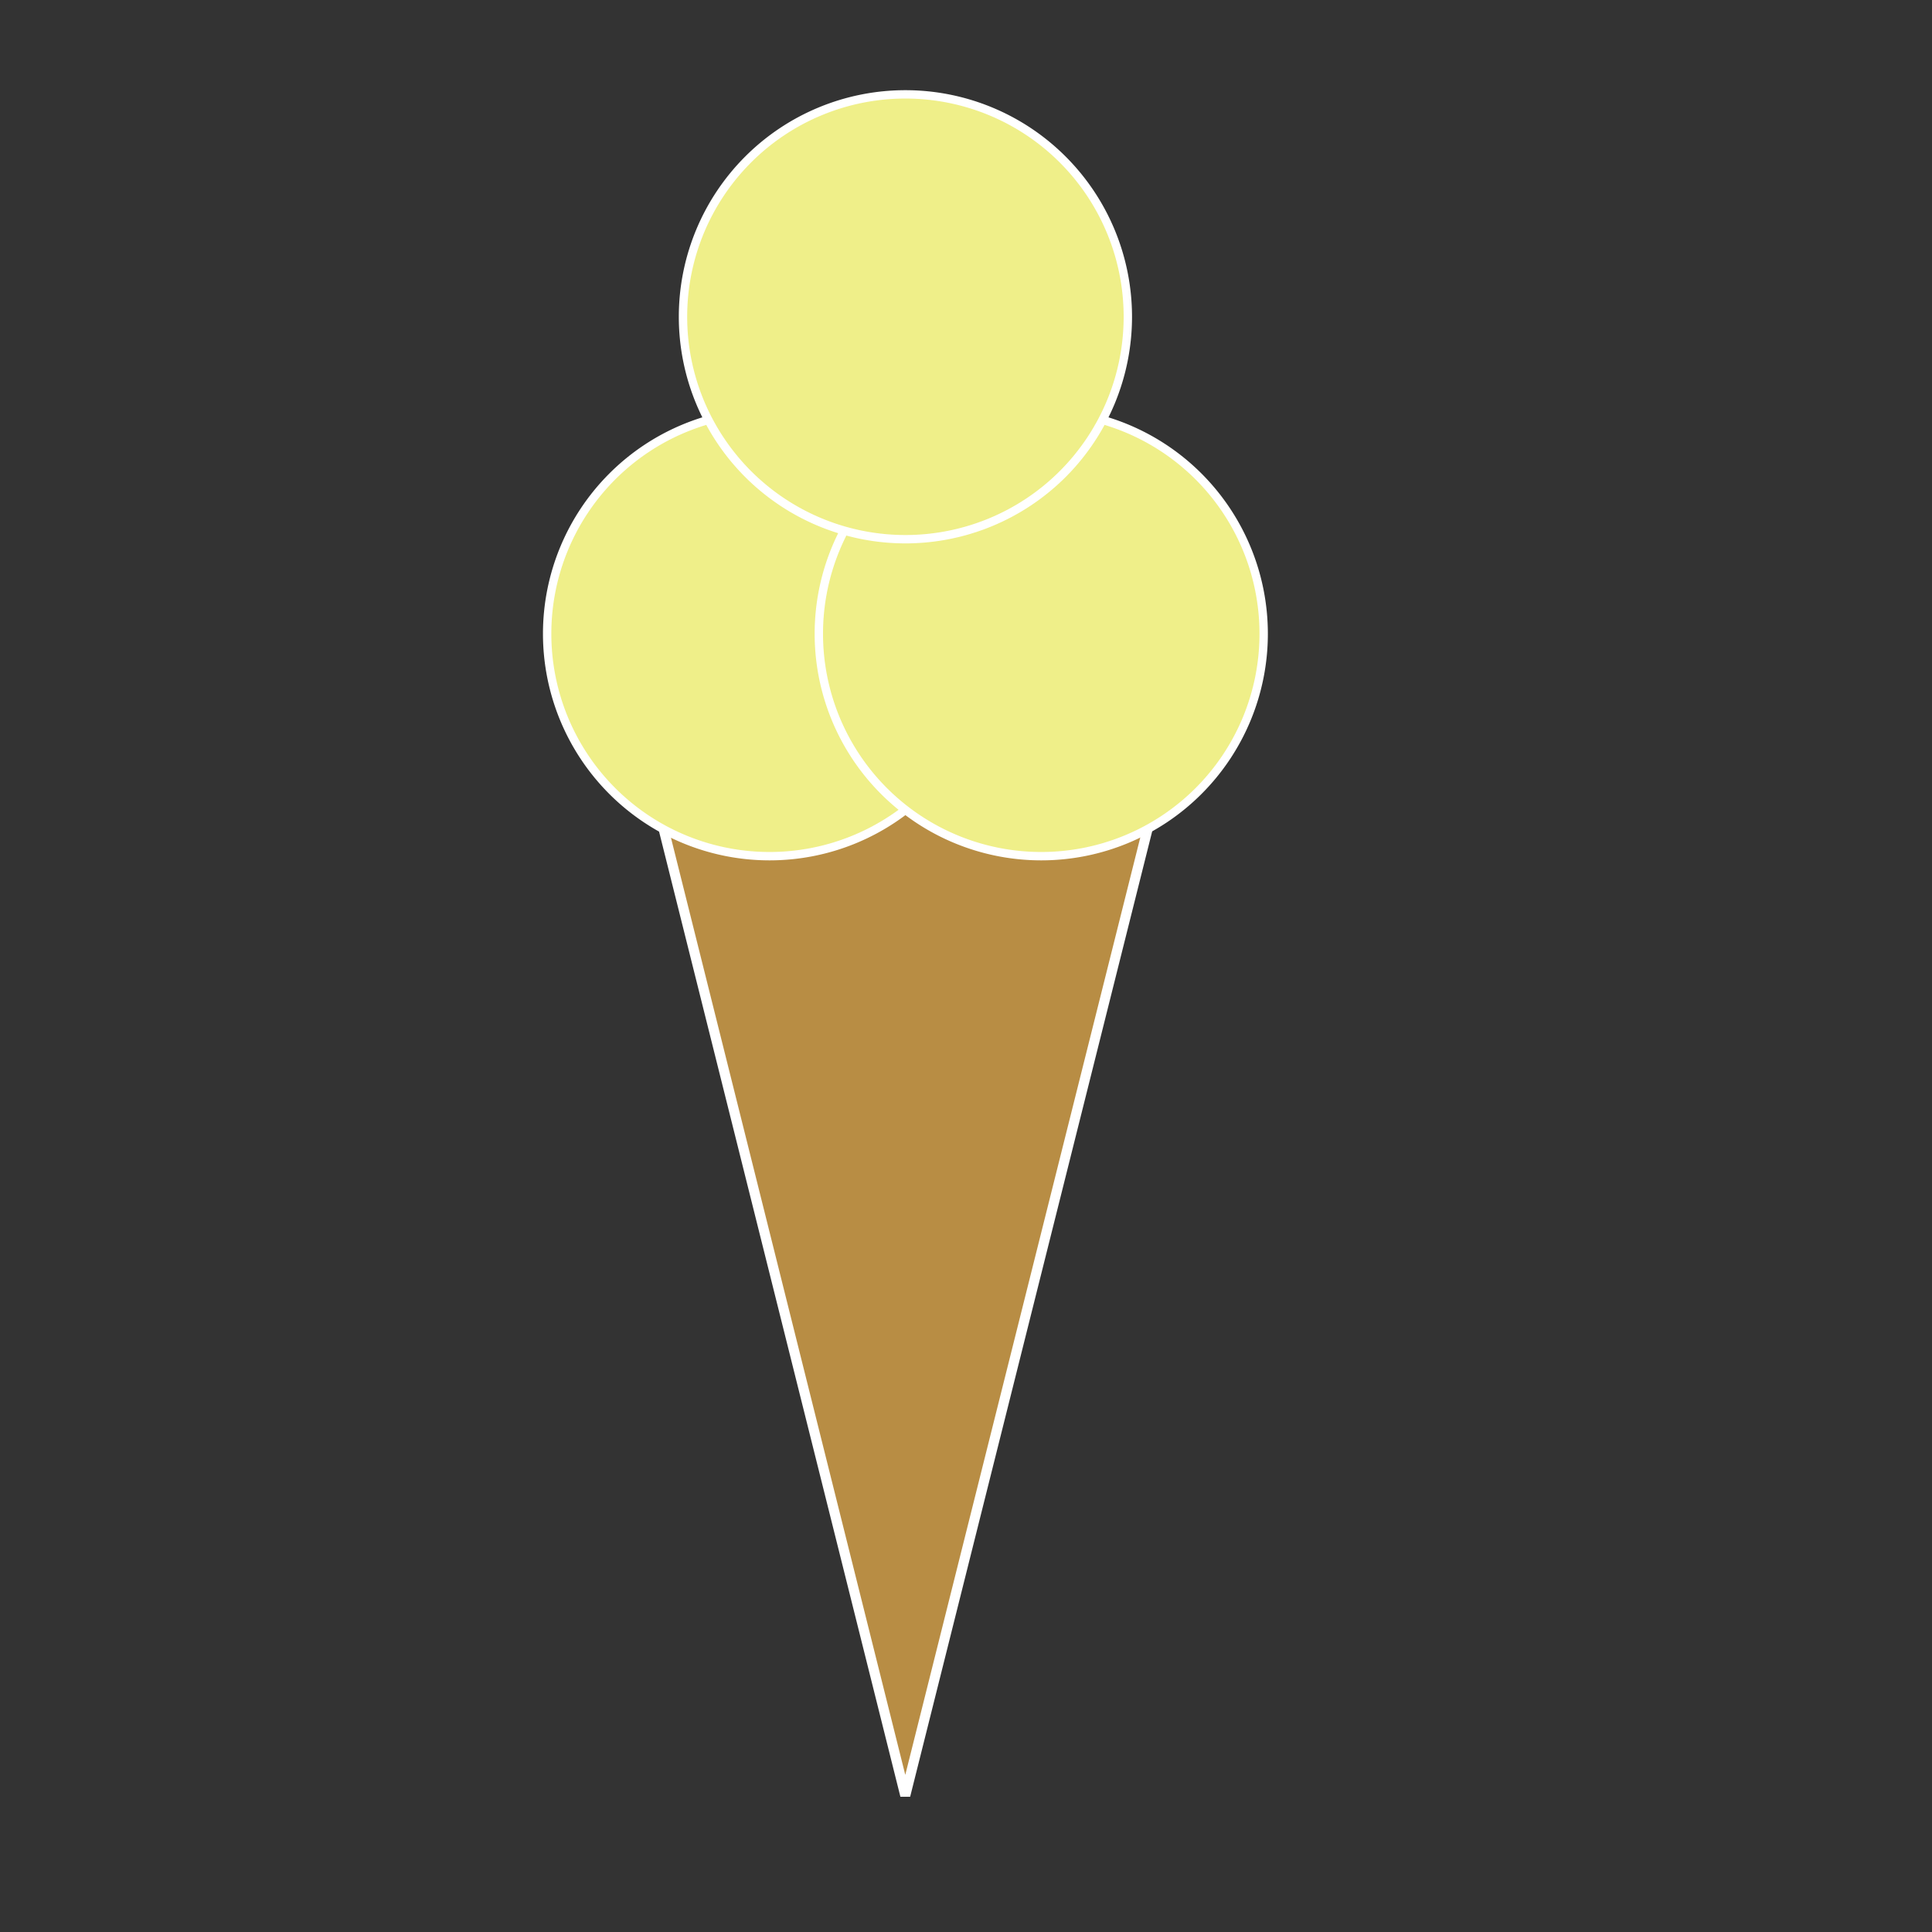 <?xml version="1.0" encoding="UTF-8" standalone="no"?>
<!DOCTYPE svg PUBLIC "-//W3C//DTD SVG 1.0//EN"
"http://www.w3.org/TR/2001/REC-SVG-20010904/DTD/svg10.dtd">
<!-- Created with Inkscape (http://www.inkscape.org/) -->
<!-- (C) Copyright 2004 Theo van Klaveren -->
<!--
Redistribution and use in source and binary forms, with or without
modification, are permitted provided that the following conditions are
met:

1. Redistributions of source code must retain the above copyright
   notice, this list of conditions and the following disclaimer.
2. Redistributions in binary form must reproduce the above copyright
   notice, this list of conditions and the following disclaimer in the
   documentation and/or other materials provided with the distribution.

THIS SOFTWARE IS PROVIDED BY THE FREEBSD PROJECT ``AS IS'' AND ANY
EXPRESS OR IMPLIED WARRANTIES, INCLUDING, BUT NOT LIMITED TO, THE
IMPLIED WARRANTIES OF MERCHANTABILITY AND FITNESS FOR A PARTICULAR
PURPOSE ARE DISCLAIMED. IN NO EVENT SHALL THE FREEBSD PROJECT OR
CONTRIBUTORS BE LIABLE FOR ANY DIRECT, INDIRECT, INCIDENTAL, SPECIAL,
EXEMPLARY, OR CONSEQUENTIAL DAMAGES (INCLUDING, BUT NOT LIMITED TO,
PROCUREMENT OF SUBSTITUTE GOODS OR SERVICES; LOSS OF USE, DATA, OR
PROFITS; OR BUSINESS INTERRUPTION) HOWEVER CAUSED AND ON ANY THEORY OF
LIABILITY, WHETHER IN CONTRACT, STRICT LIABILITY, OR TORT (INCLUDING
NEGLIGENCE OR OTHERWISE) ARISING IN ANY WAY OUT OF THE USE OF THIS
SOFTWARE, EVEN IF ADVISED OF THE POSSIBILITY OF SUCH DAMAGE.
-->
<svg
   id="svg836"
   sodipodi:version="0.32"
   inkscape:version="0.38.1"
   xmlns="http://www.w3.org/2000/svg"
   xmlns:sodipodi="http://sodipodi.sourceforge.net/DTD/sodipodi-0.dtd"
   xmlns:inkscape="http://www.inkscape.org/namespaces/inkscape"
   xmlns:xlink="http://www.w3.org/1999/xlink"
   width="100mm"
   height="100mm"
   sodipodi:docbase="/usr/home/klaveren/Sources/gnome-games/gnibbles/pix"
   sodipodi:docname="icecream.svg">
  <rect width="100%" height="100%" fill="#333333" stroke="none"/>
  <defs
     id="defs838" />
  <sodipodi:namedview
     id="base"
     pagecolor="#ffffff"
     bordercolor="#666666"
     borderopacity="1.0"
     inkscape:pageopacity="0.0"
     inkscape:pageshadow="2"
     inkscape:zoom="2.1751327"
     inkscape:cx="141.73230"
     inkscape:cy="135.50634"
     inkscape:window-width="785"
     inkscape:window-height="721"
     showgrid="true"
     snaptogrid="true"
     inkscape:window-x="69"
     inkscape:window-y="279" />
  <path
     style="fill:#b88d44;fill-rule:evenodd;stroke:#ffffff;stroke-width:1.474pt;stroke-opacity:1;"
     d="M 177.097,351.258 L 124.937,142.654 C 177.165,177.165 229.394,142.654 229.394,142.654 L 177.097,351.258 z "
     id="path2438"
     sodipodi:nodetypes="cccc" />
  <g
     id="g2443"
     transform="translate(3.835736e-5,6.388922e-5)"
     style="stroke:#ffffff;stroke-opacity:1;">
    <path
       sodipodi:type="arc"
       style="fill:#efef89;fill-opacity:1;fill-rule:evenodd;stroke:#ffffff;stroke-width:1pt;stroke-opacity:1;"
       id="path2439"
       sodipodi:cx="124.01575"
       sodipodi:cy="106.29919"
       sodipodi:rx="35.433071"
       sodipodi:ry="35.433071"
       d="M 159.449 106.299 A 35.433 35.433 0 1 0 88.583,106.299 A 35.433 35.433 0 1 0 159.449 106.299 z"
       transform="matrix(1.228,0,0,1.228,-1.742,-6.555)"
       sodipodi:fill-cmyk="(0.0000000 0.0000000 0.42622951 0.065573767)" />
    <path
       sodipodi:type="arc"
       style="fill:#efef89;fill-opacity:1;fill-rule:evenodd;stroke:#ffffff;stroke-width:1pt;stroke-opacity:1;"
       id="path2440"
       sodipodi:cx="124.01575"
       sodipodi:cy="106.29919"
       sodipodi:rx="35.433071"
       sodipodi:ry="35.433071"
       d="M 159.449 106.299 A 35.433 35.433 0 1 0 88.583,106.299 A 35.433 35.433 0 1 0 159.449 106.299 z"
       transform="matrix(1.228,0,0,1.228,51.407,-6.555)"
       sodipodi:fill-cmyk="(0.0000000 0.0000000 0.42622951 0.065573767)" />
  </g>
  <path
     sodipodi:type="arc"
     style="fill:#efef89;fill-opacity:1;fill-rule:evenodd;stroke:#ffffff;stroke-width:1pt;stroke-opacity:1;"
     id="path2441"
     sodipodi:cx="124.01575"
     sodipodi:cy="106.29919"
     sodipodi:rx="35.433071"
     sodipodi:ry="35.433071"
     d="M 159.449 106.299 A 35.433 35.433 0 1 0 88.583,106.299 A 35.433 35.433 0 1 0 159.449 106.299 z"
     transform="matrix(1.228,0,0,1.228,24.833,-68.563)"
     sodipodi:fill-cmyk="(0.0000000 0.0000000 0.42622951 0.065573767)" />
</svg>
